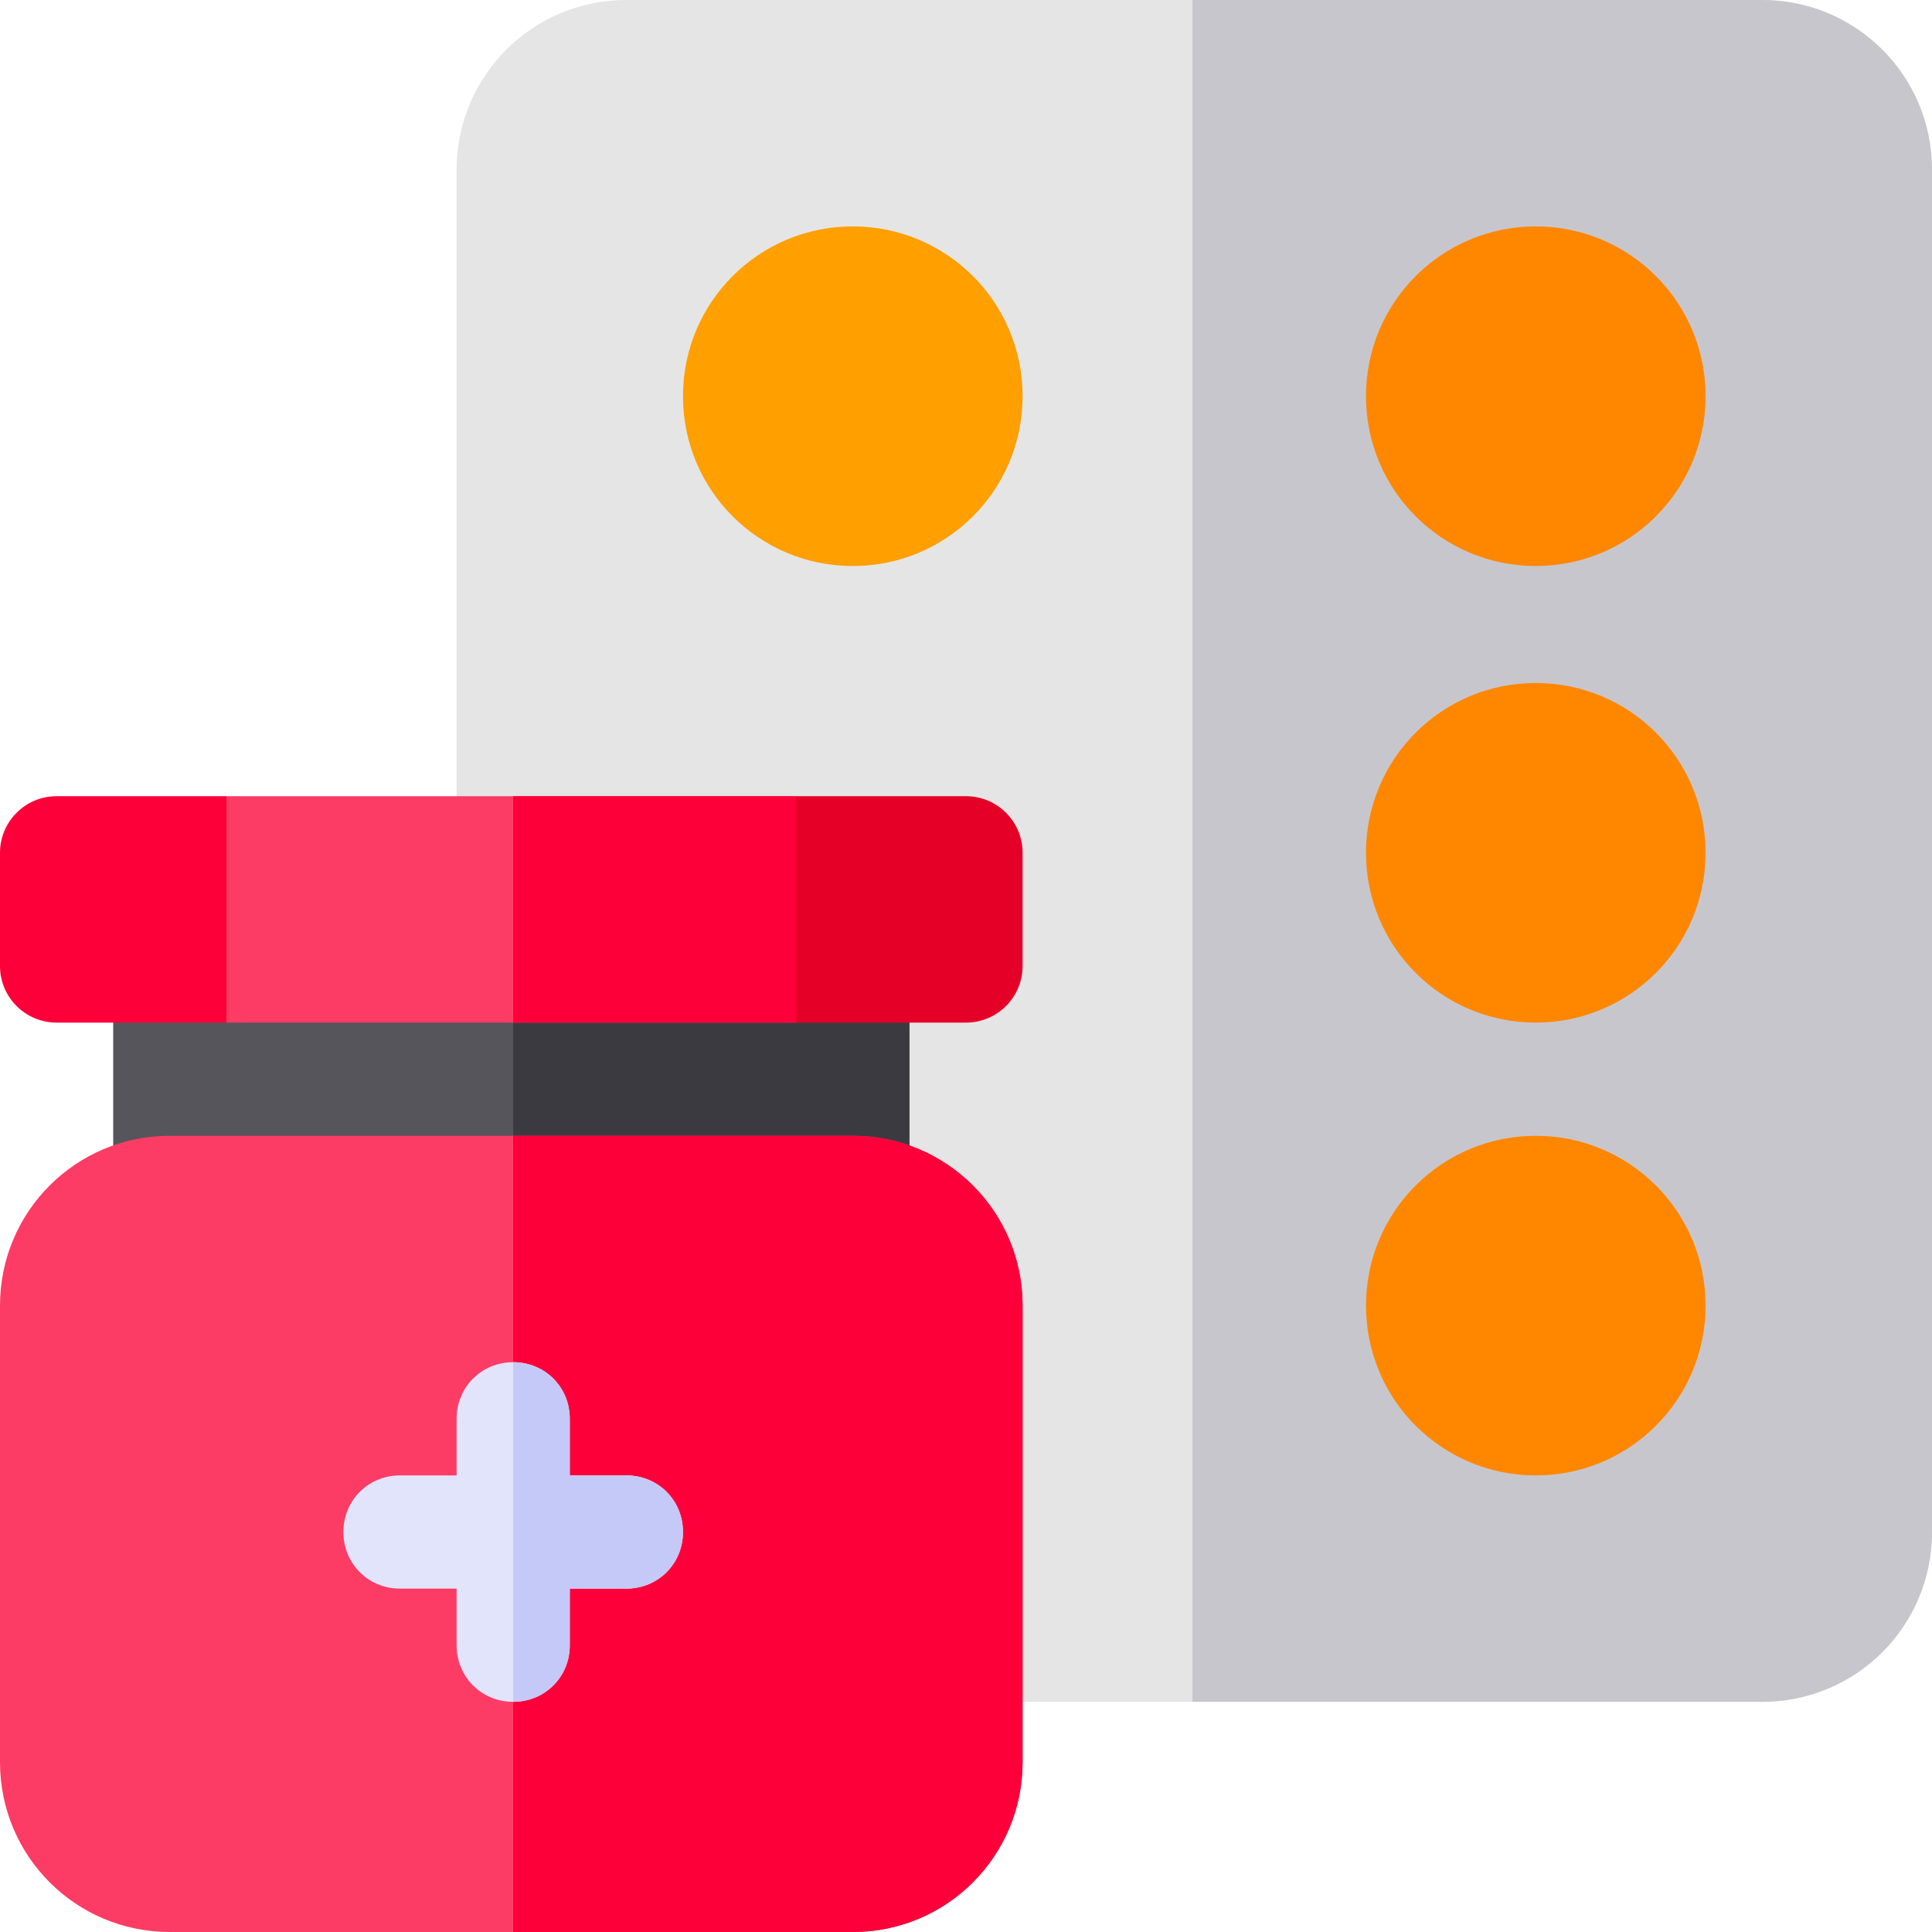 <?xml version="1.0" encoding="iso-8859-1"?>
<!-- Generator: Adobe Illustrator 19.0.0, SVG Export Plug-In . SVG Version: 6.00 Build 0)  -->
<svg version="1.1" id="Capa_1" xmlns="http://www.w3.org/2000/svg" xmlns:xlink="http://www.w3.org/1999/xlink" x="0px" y="0px"
	 viewBox="0 0 512 512" style="enable-background:new 0 0 512 512;" xml:space="preserve">
<path style="fill:#E5E5E5;" d="M512,45v361c0,24.901-20.099,45-45,45H166c-24.901,0-45-20.099-45-45V45c0-24.901,20.099-45,45-45
	h301C491.901,0,512,20.099,512,45z"/>
<path style="fill:#C8C6CD;" d="M512,45v361c0,24.901-20.099,45-45,45H316V0h151C491.901,0,512,20.099,512,45z"/>
<path style="fill:#FF8700;" d="M407,60c-24.901,0-45,20.099-45,45s20.099,45,45,45s45-20.099,45-45S431.901,60,407,60z"/>
<path style="fill:#FF9F00;" d="M226,60c-24.901,0-45,20.099-45,45s20.099,45,45,45s45-20.099,45-45S250.901,60,226,60z"/>
<g>
	<path style="fill:#FF8700;" d="M407,181c-24.901,0-45,20.099-45,45s20.099,45,45,45s45-20.099,45-45S431.901,181,407,181z"/>
	<path style="fill:#FF8700;" d="M407,301c-24.901,0-45,20.099-45,45s20.099,45,45,45s45-20.099,45-45S431.901,301,407,301z"/>
</g>
<rect x="30" y="241" style="fill:#57555C;" width="211" height="120"/>
<rect x="136" y="241" style="fill:#3C3A41;" width="105" height="120"/>
<path style="fill:#FD3C65;" d="M226,301H45c-24.901,0-45,20.099-45,45v121c0,24.901,20.099,45,45,45h181c24.901,0,45-20.099,45-45
	V346C271,321.099,250.901,301,226,301z"/>
<path style="fill:#FD003A;" d="M271,346v121c0,24.901-20.099,45-45,45h-90V301h90C250.901,301,271,321.099,271,346z"/>
<path style="fill:#E1E4FB;" d="M181,406c0,8.401-6.599,15-15,15h-15v15c0,8.401-6.599,15-15,15s-15-6.599-15-15v-15h-15
	c-8.401,0-15-6.599-15-15s6.599-15,15-15h15v-15c0-8.401,6.599-15,15-15s15,6.599,15,15v15h15C174.401,391,181,397.599,181,406z"/>
<path style="fill:#C5C9F7;" d="M181,406c0,8.401-6.599,15-15,15h-15v15c0,8.401-6.599,15-15,15v-90c8.401,0,15,6.599,15,15v15h15
	C174.401,391,181,397.599,181,406z"/>
<polygon style="fill:#FD3C65;" points="241,242.199 211,271 60,271 30,241 60,211 211,211 "/>
<g>
	<polygon style="fill:#FD003A;" points="241,242.199 211,271 136,271 136,211 211,211 	"/>
	<path style="fill:#FD003A;" d="M60,271H15c-8.284,0-15-6.716-15-15v-30c0-8.284,6.716-15,15-15h45V271z"/>
</g>
<path style="fill:#E50027;" d="M211,211h45c8.284,0,15,6.716,15,15v30c0,8.284-6.716,15-15,15h-45V211z"/>
<g>
</g>
<g>
</g>
<g>
</g>
<g>
</g>
<g>
</g>
<g>
</g>
<g>
</g>
<g>
</g>
<g>
</g>
<g>
</g>
<g>
</g>
<g>
</g>
<g>
</g>
<g>
</g>
<g>
</g>
</svg>

